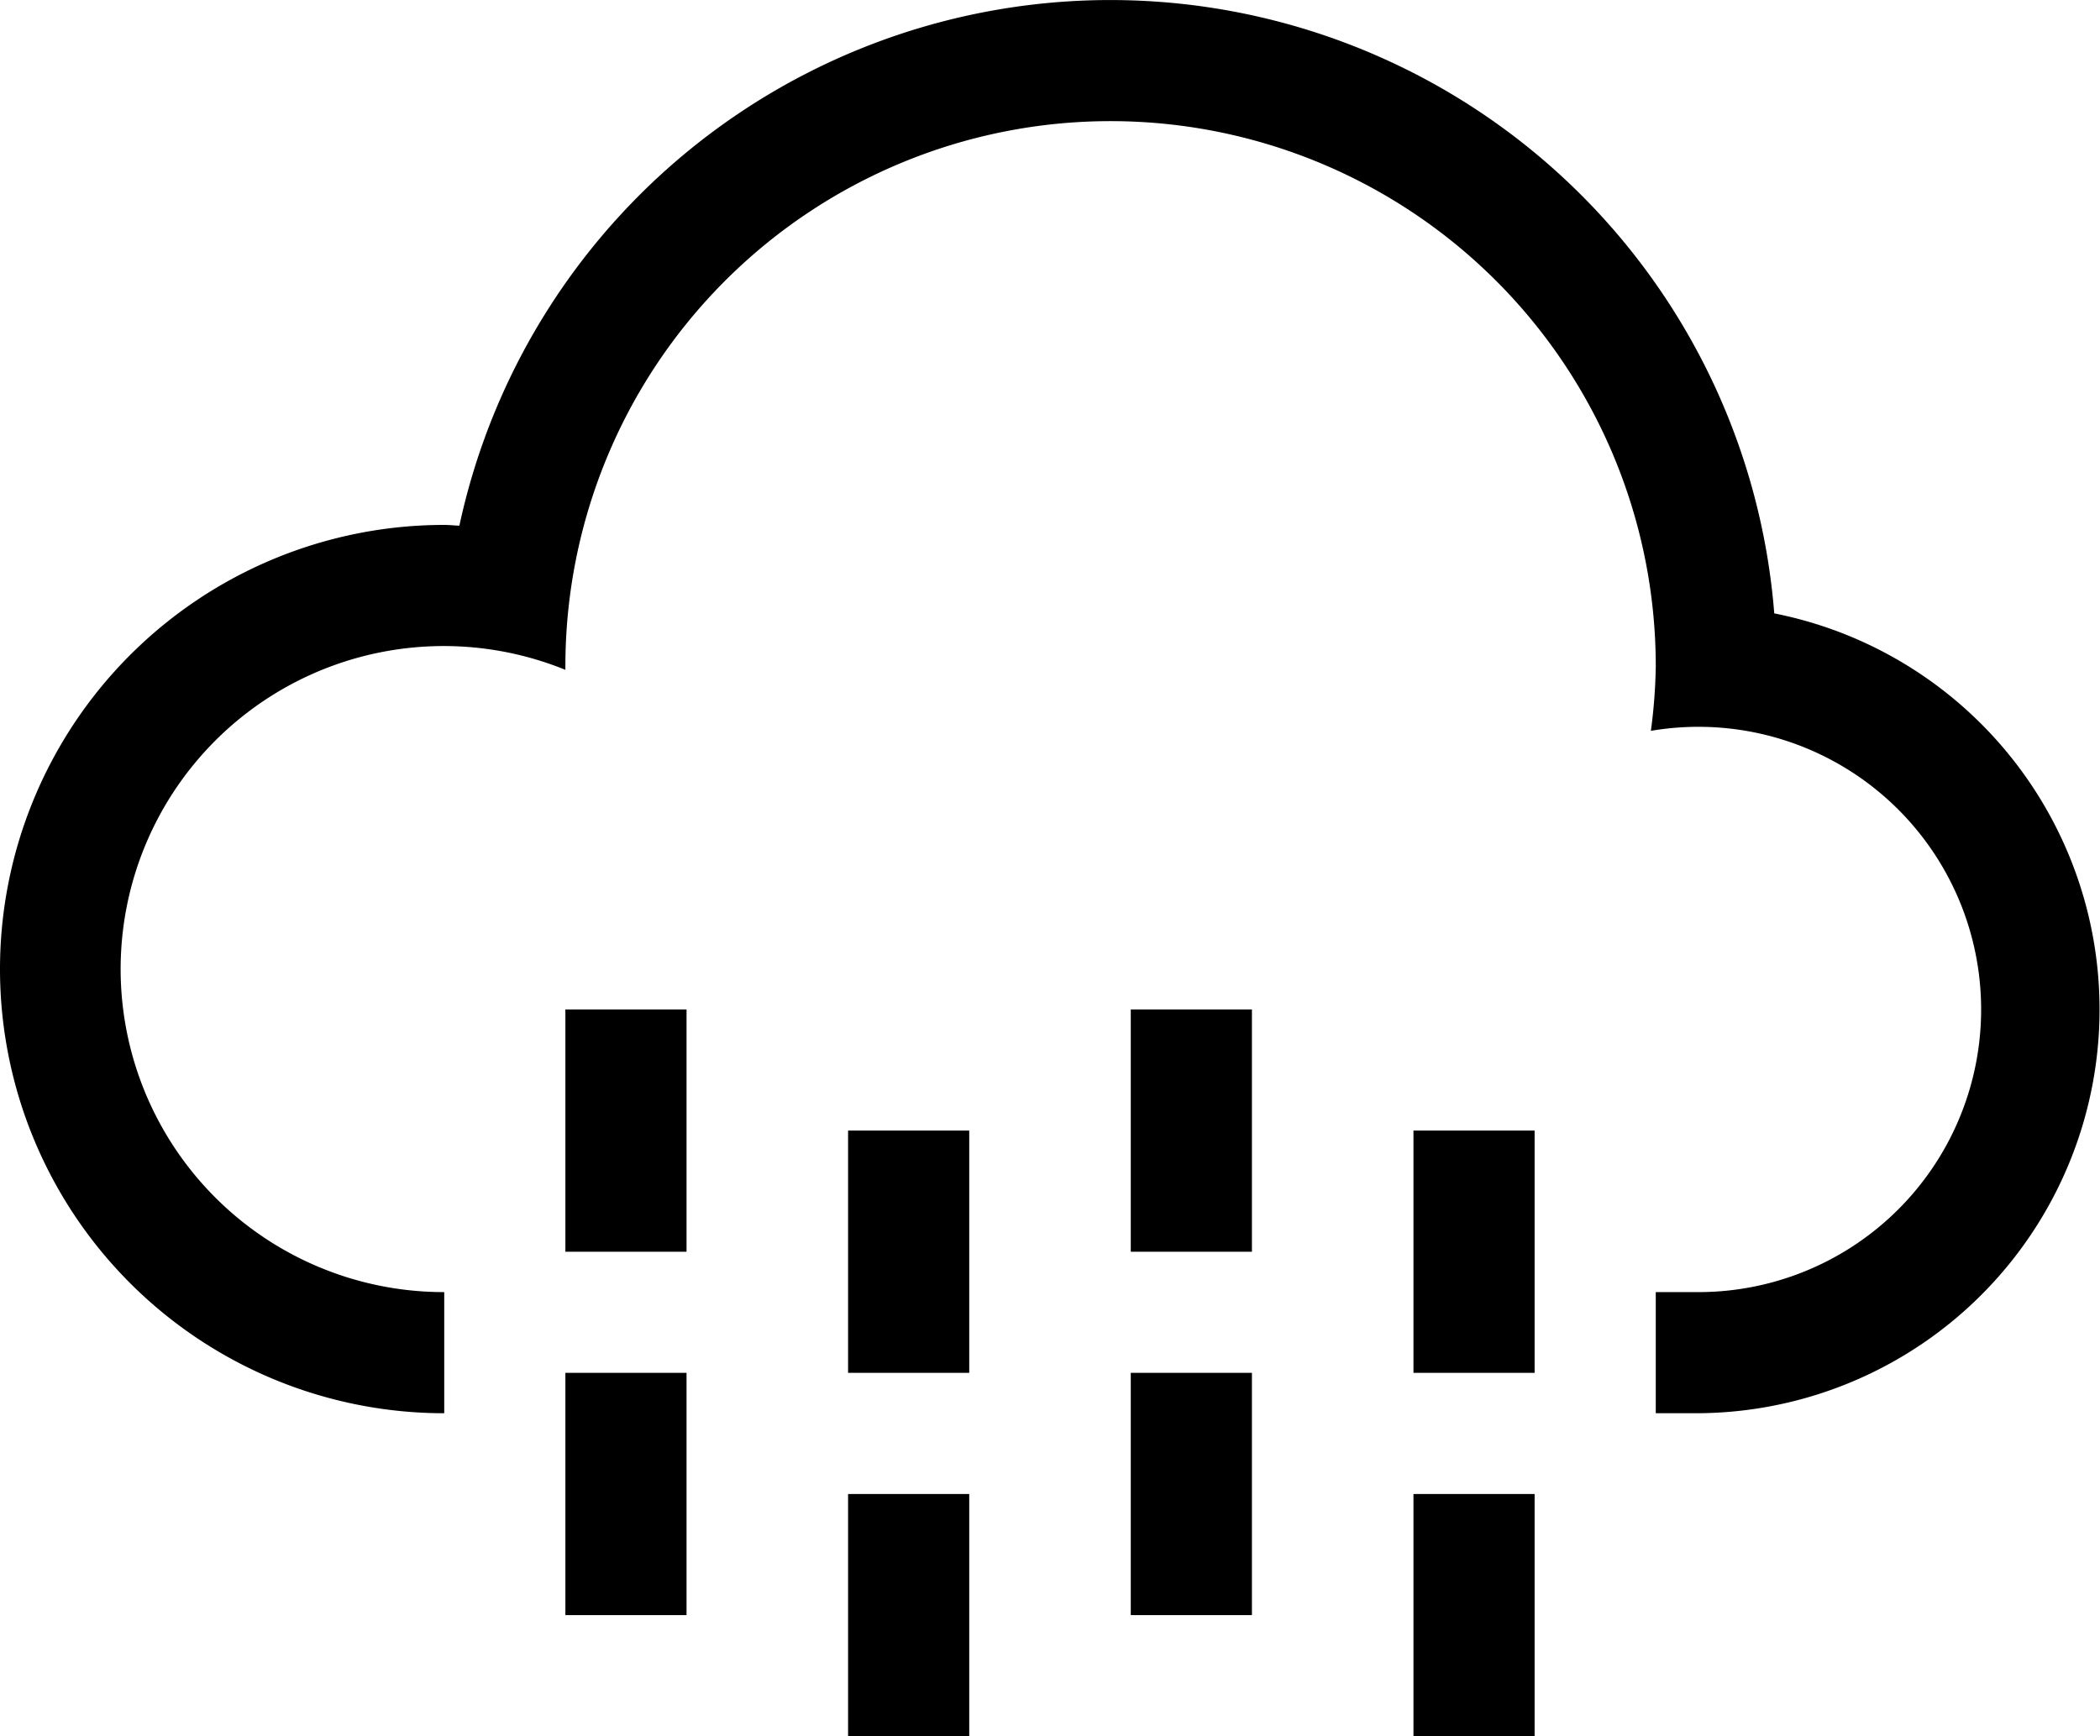<svg xmlns="http://www.w3.org/2000/svg" width="52" height="43">
    <path d="M42 35h-1v-3h1a7 7 0 10-1.121-13.9A13.35 13.35 0 0041 16.5a13.5 13.5 0 00-27 0v.089A8 8 0 1011 32v3a11 11 0 010-22c.127 0 .25.015.375.019a16.49 16.49 0 0132.559 2.172A10 10 0 0142 35zm-25-4h-3v-6h3v6zm0 9h-3v-6h3v6zm7-6h-3v-6h3v6zm0 9h-3v-6h3v6zm7-12h-3v-6h3v6zm0 9h-3v-6h3v6zm7-6h-3v-6h3v6zm0 9h-3v-6h3v6z"/>
</svg>
